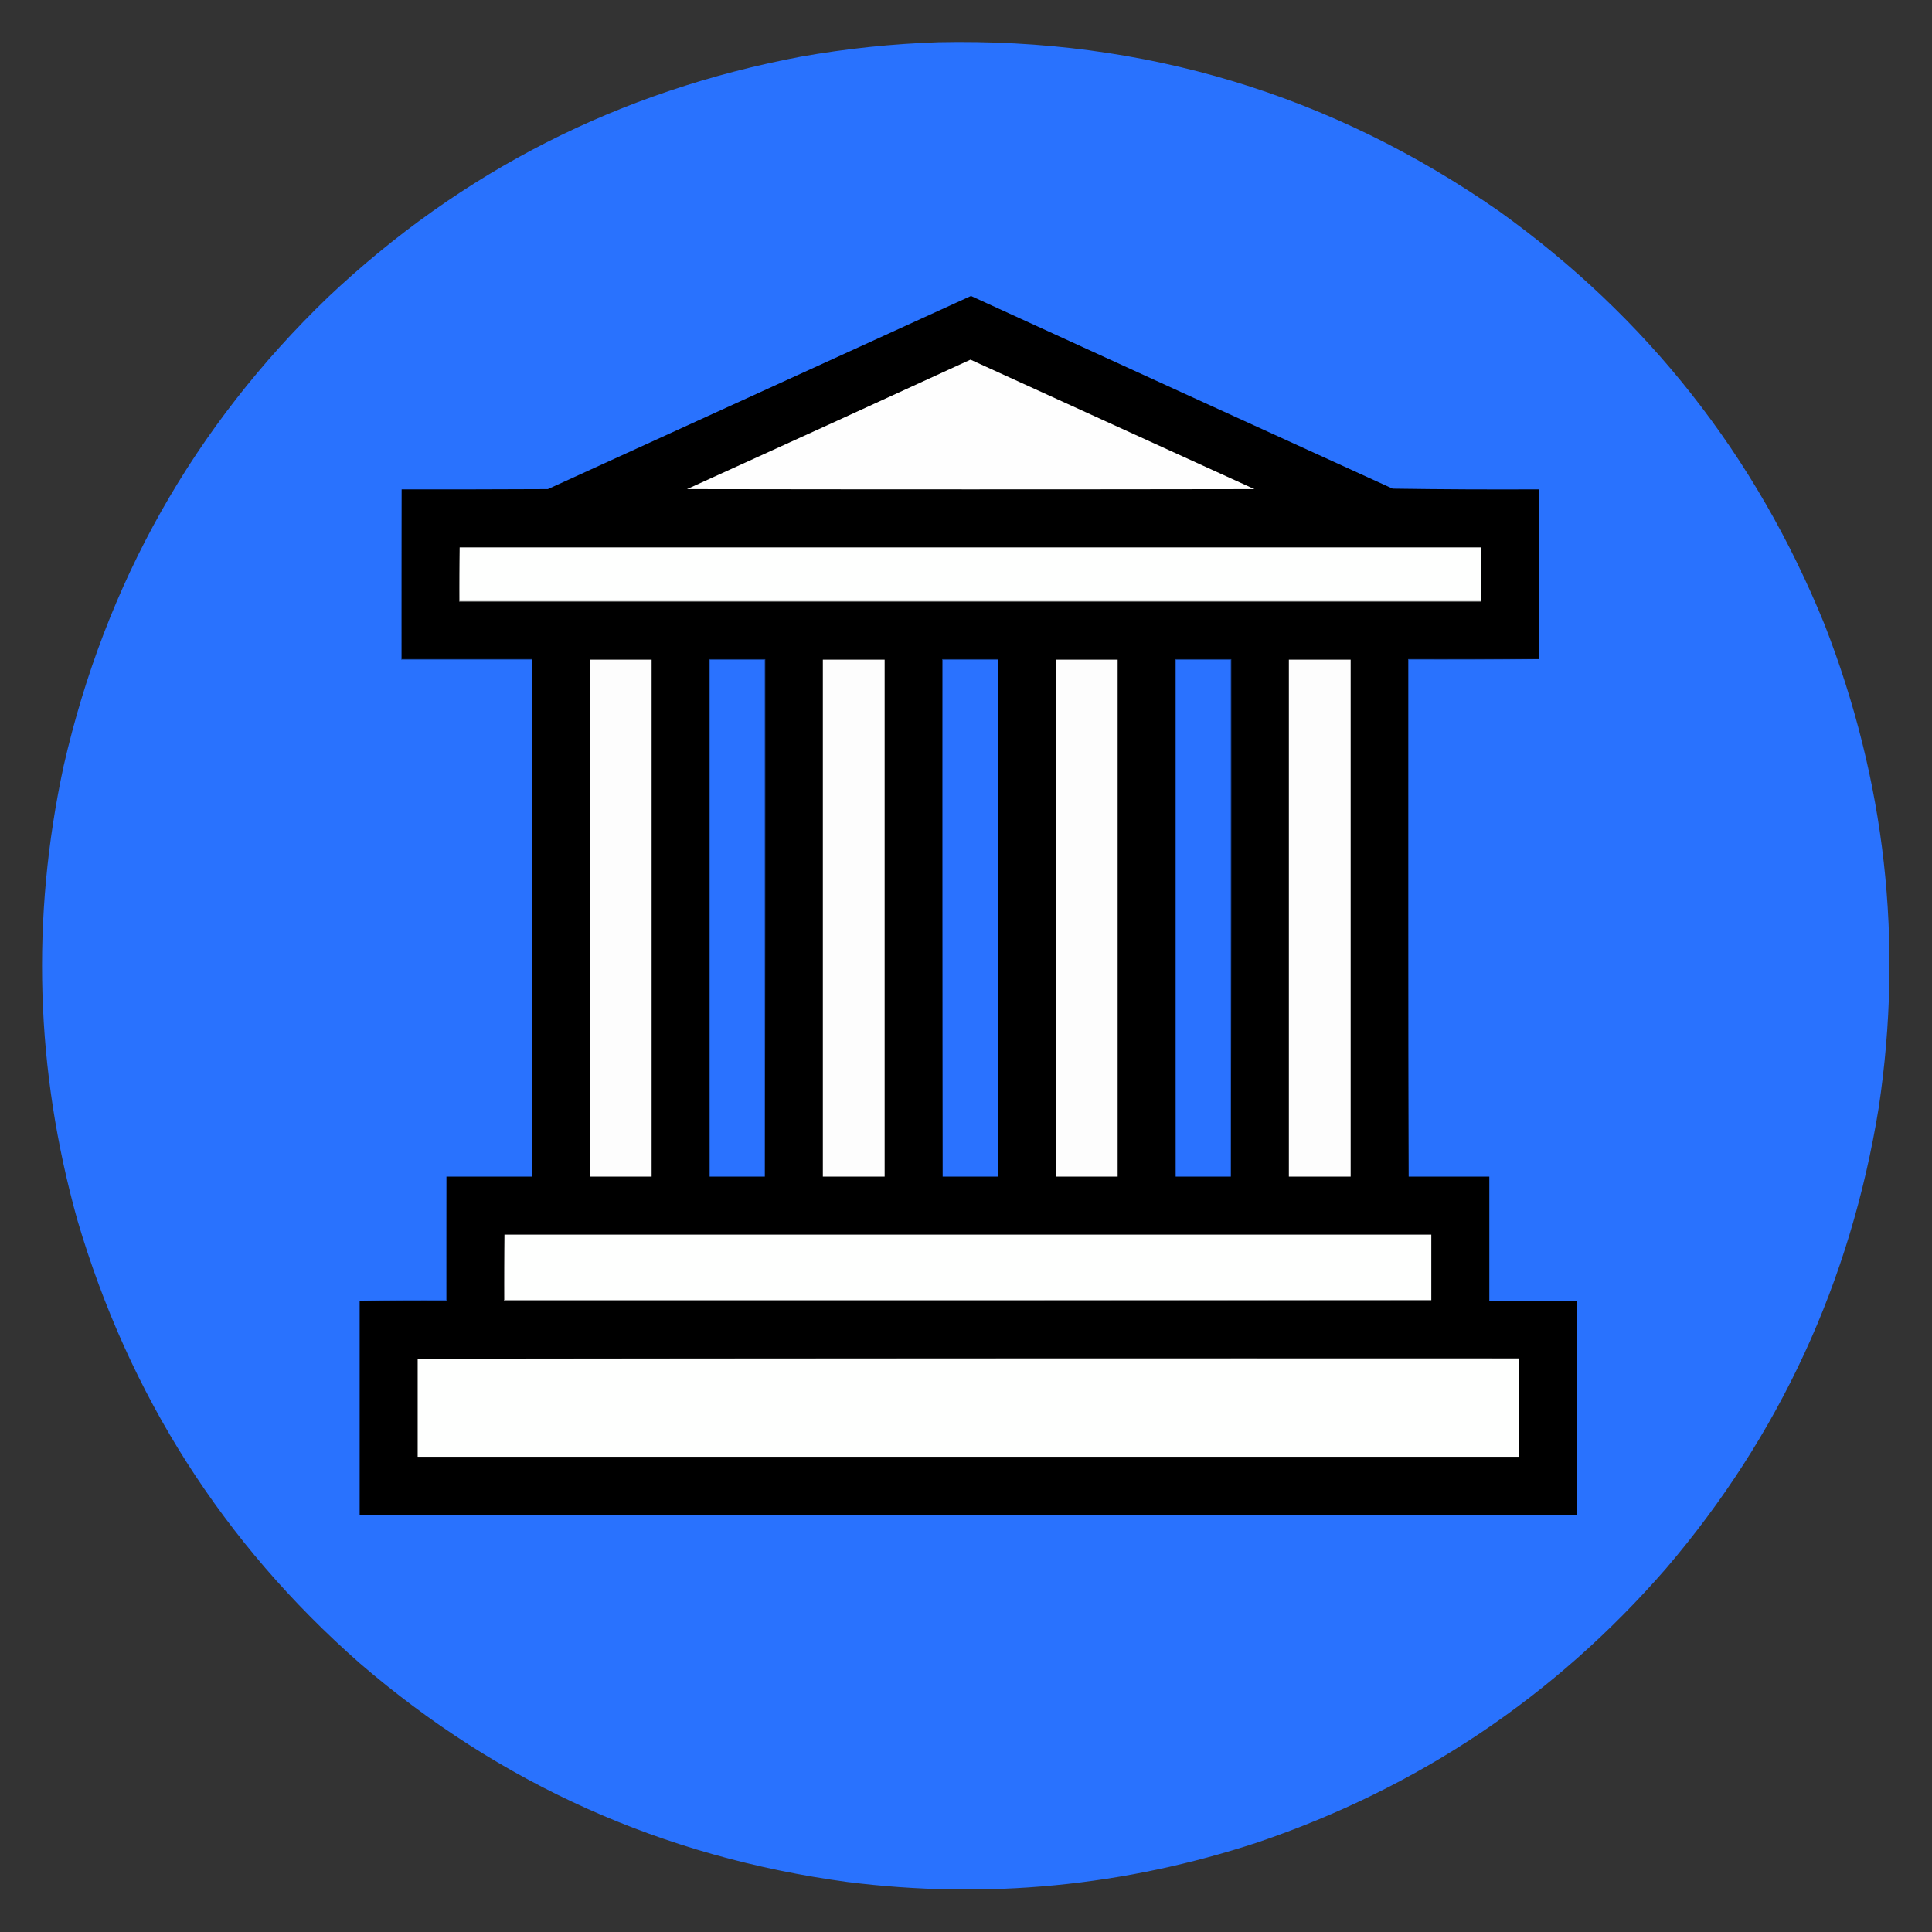 <?xml version="1.0" encoding="UTF-8"?>
<!DOCTYPE svg PUBLIC "-//W3C//DTD SVG 1.1//EN" "http://www.w3.org/Graphics/SVG/1.1/DTD/svg11.dtd">
<svg xmlns="http://www.w3.org/2000/svg" version="1.1" width="4096px" height="4096px" style="shape-rendering:geometricPrecision; text-rendering:geometricPrecision; image-rendering:optimizeQuality; fill-rule:evenodd; clip-rule:evenodd" xmlns:xlink="http://www.w3.org/1999/xlink">
<rect width="100%" height="100%" fill="#333333" stroke="none"/>
<g><path style="opacity:0.999" fill="#2972fe" d="M 1989.5,89.5 C 2425.72,80.213 2822.05,199.713 3178.5,448C 3492.5,673.357 3722.33,965.19 3868,1323.5C 3997.34,1654.85 4035.67,1996.52 3983,2348.5C 3923.25,2717.58 3772.91,3043.25 3532,3325.5C 3296.24,3596.54 3007.74,3790.04 2666.5,3906C 2382.85,3999.23 2092.85,4027.23 1796.5,3990C 1404.58,3936.97 1059.91,3782.31 762.5,3526C 472.968,3271.31 273.468,2958.15 164,2586.5C 75.015,2267.91 65.349,1946.91 135,1623.5C 223.893,1235.45 410.726,904.287 695.5,630C 978.491,362.659 1312.82,192.659 1698.5,120C 1794.94,102.957 1891.94,92.79 1989.5,89.5 Z"/></g>
<g><path style="opacity:1" fill="#000000" d="M 3262.5,1397.5 C 3170.17,1397.5 3077.83,1397.5 2985.5,1397.5C 2985.17,1763.33 2985.5,2129 2986.5,2494.5C 3043.5,2494.5 3100.5,2494.5 3157.5,2494.5C 3157.5,2582.17 3157.5,2669.83 3157.5,2757.5C 3219.17,2757.5 3280.83,2757.5 3342.5,2757.5C 3342.5,2908.83 3342.5,3060.17 3342.5,3211.5C 2482.5,3211.5 1622.5,3211.5 762.5,3211.5C 762.5,3060.17 762.5,2908.83 762.5,2757.5C 823.833,2757.5 885.167,2757.5 946.5,2757.5C 946.5,2669.83 946.5,2582.17 946.5,2494.5C 1006.83,2494.5 1067.17,2494.5 1127.5,2494.5C 1128.5,2129 1128.83,1763.33 1128.5,1397.5C 1036.17,1397.5 943.833,1397.5 851.5,1397.5C 851.5,1277.5 851.5,1157.5 851.5,1037.5C 954.834,1037.67 1058.17,1037.5 1161.5,1037C 1460.5,900.5 1759.5,764 2058.5,627.5C 2356.38,763.941 2654.38,900.107 2952.5,1036C 3055.78,1037.49 3159.11,1037.99 3262.5,1037.5C 3262.5,1157.5 3262.5,1277.5 3262.5,1397.5 Z"/></g>
<g><path style="opacity:1" fill="#fefefe" d="M 2057.5,762.5 C 2258.18,853.898 2458.85,945.398 2659.5,1037C 2258.5,1037.67 1857.5,1037.67 1456.5,1037C 1657.15,945.962 1857.48,854.462 2057.5,762.5 Z"/></g>
<g><path style="opacity:1" fill="#a0a0a0" d="M 974.5,1160.5 C 974.5,1198.5 974.5,1236.5 974.5,1274.5C 1696.17,1274.5 2417.83,1274.5 3139.5,1274.5C 3139.5,1236.5 3139.5,1198.5 3139.5,1160.5C 3140.5,1198.66 3140.83,1237 3140.5,1275.5C 2418.17,1275.5 1695.83,1275.5 973.5,1275.5C 973.168,1237 973.501,1198.66 974.5,1160.5 Z"/></g>
<g><path style="opacity:1" fill="#fefffe" d="M 974.5,1160.5 C 1696.17,1160.5 2417.83,1160.5 3139.5,1160.5C 3139.5,1198.5 3139.5,1236.5 3139.5,1274.5C 2417.83,1274.5 1696.17,1274.5 974.5,1274.5C 974.5,1236.5 974.5,1198.5 974.5,1160.5 Z"/></g>
<g><path style="opacity:1" fill="#153c85" d="M 851.5,1037.5 C 851.5,1157.5 851.5,1277.5 851.5,1397.5C 943.833,1397.5 1036.17,1397.5 1128.5,1397.5C 1128.83,1763.33 1128.5,2129 1127.5,2494.5C 1127.5,2129.17 1127.5,1763.83 1127.5,1398.5C 1035.17,1398.5 942.833,1398.5 850.5,1398.5C 850.167,1278 850.5,1157.67 851.5,1037.5 Z"/></g>
<g><path style="opacity:1" fill="#fdfdfd" d="M 1250.5,1398.5 C 1294.17,1398.5 1337.83,1398.5 1381.5,1398.5C 1381.5,1763.83 1381.5,2129.17 1381.5,2494.5C 1337.83,2494.5 1294.17,2494.5 1250.5,2494.5C 1250.5,2129.17 1250.5,1763.83 1250.5,1398.5 Z"/></g>
<g><path style="opacity:1" fill="#163d89" d="M 1621.5,2494.5 C 1621.5,2129.17 1621.5,1763.83 1621.5,1398.5C 1582.5,1398.5 1543.5,1398.5 1504.5,1398.5C 1504.5,1763.83 1504.5,2129.17 1504.5,2494.5C 1503.5,2129 1503.17,1763.33 1503.5,1397.5C 1543.17,1397.5 1582.83,1397.5 1622.5,1397.5C 1622.83,1763.33 1622.5,2129 1621.5,2494.5 Z"/></g>
<g><path style="opacity:1" fill="#2a72ff" d="M 1621.5,2494.5 C 1582.5,2494.5 1543.5,2494.5 1504.5,2494.5C 1504.5,2129.17 1504.5,1763.83 1504.5,1398.5C 1543.5,1398.5 1582.5,1398.5 1621.5,1398.5C 1621.5,1763.83 1621.5,2129.17 1621.5,2494.5 Z"/></g>
<g><path style="opacity:1" fill="#fdfdfd" d="M 1744.5,1398.5 C 1788.17,1398.5 1831.83,1398.5 1875.5,1398.5C 1875.5,1763.83 1875.5,2129.17 1875.5,2494.5C 1831.83,2494.5 1788.17,2494.5 1744.5,2494.5C 1744.5,2129.17 1744.5,1763.83 1744.5,1398.5 Z"/></g>
<g><path style="opacity:1" fill="#184394" d="M 2115.5,2494.5 C 2115.5,2129.17 2115.5,1763.83 2115.5,1398.5C 2076.5,1398.5 2037.5,1398.5 1998.5,1398.5C 1998.5,1763.83 1998.5,2129.17 1998.5,2494.5C 1997.5,2129 1997.17,1763.33 1997.5,1397.5C 2037.17,1397.5 2076.83,1397.5 2116.5,1397.5C 2116.83,1763.33 2116.5,2129 2115.5,2494.5 Z"/></g>
<g><path style="opacity:1" fill="#2a72ff" d="M 2115.5,2494.5 C 2076.5,2494.5 2037.5,2494.5 1998.5,2494.5C 1998.5,2129.17 1998.5,1763.83 1998.5,1398.5C 2037.5,1398.5 2076.5,1398.5 2115.5,1398.5C 2115.5,1763.83 2115.5,2129.17 2115.5,2494.5 Z"/></g>
<g><path style="opacity:1" fill="#fdfdfd" d="M 2238.5,1398.5 C 2282.17,1398.5 2325.83,1398.5 2369.5,1398.5C 2369.5,1763.83 2369.5,2129.17 2369.5,2494.5C 2325.83,2494.5 2282.17,2494.5 2238.5,2494.5C 2238.5,2129.17 2238.5,1763.83 2238.5,1398.5 Z"/></g>
<g><path style="opacity:1" fill="#173f8b" d="M 2609.5,2494.5 C 2609.5,2129.17 2609.5,1763.83 2609.5,1398.5C 2570.5,1398.5 2531.5,1398.5 2492.5,1398.5C 2492.5,1763.83 2492.5,2129.17 2492.5,2494.5C 2491.5,2129 2491.17,1763.33 2491.5,1397.5C 2531.17,1397.5 2570.83,1397.5 2610.5,1397.5C 2610.83,1763.33 2610.5,2129 2609.5,2494.5 Z"/></g>
<g><path style="opacity:1" fill="#2a72ff" d="M 2609.5,2494.5 C 2570.5,2494.5 2531.5,2494.5 2492.5,2494.5C 2492.5,2129.17 2492.5,1763.83 2492.5,1398.5C 2531.5,1398.5 2570.5,1398.5 2609.5,1398.5C 2609.5,1763.83 2609.5,2129.17 2609.5,2494.5 Z"/></g>
<g><path style="opacity:1" fill="#fdfdfd" d="M 2732.5,1398.5 C 2776.17,1398.5 2819.83,1398.5 2863.5,1398.5C 2863.5,1763.83 2863.5,2129.17 2863.5,2494.5C 2819.83,2494.5 2776.17,2494.5 2732.5,2494.5C 2732.5,2129.17 2732.5,1763.83 2732.5,1398.5 Z"/></g>
<g><path style="opacity:1" fill="#184293" d="M 3262.5,1397.5 C 3170.67,1398.5 3078.67,1398.83 2986.5,1398.5C 2986.5,1763.83 2986.5,2129.17 2986.5,2494.5C 2985.5,2129 2985.17,1763.33 2985.5,1397.5C 3077.83,1397.5 3170.17,1397.5 3262.5,1397.5 Z"/></g>
<g><path style="opacity:1" fill="#19459b" d="M 946.5,2494.5 C 946.5,2582.17 946.5,2669.83 946.5,2757.5C 885.167,2757.5 823.833,2757.5 762.5,2757.5C 823.331,2756.5 884.331,2756.17 945.5,2756.5C 945.167,2669 945.501,2581.67 946.5,2494.5 Z"/></g>
<g><path style="opacity:1" fill="#fefffe" d="M 1069.5,2617.5 C 1724.5,2617.5 2379.5,2617.5 3034.5,2617.5C 3034.5,2663.83 3034.5,2710.17 3034.5,2756.5C 2379.5,2756.5 1724.5,2756.5 1069.5,2756.5C 1069.5,2710.17 1069.5,2663.83 1069.5,2617.5 Z"/></g>
<g><path style="opacity:1" fill="#a8a8a8" d="M 1069.5,2617.5 C 1069.5,2663.83 1069.5,2710.17 1069.5,2756.5C 1724.5,2756.5 2379.5,2756.5 3034.5,2756.5C 2379.33,2757.5 1724,2757.83 1068.5,2757.5C 1068.17,2710.66 1068.5,2664 1069.5,2617.5 Z"/></g>
<g><path style="opacity:1" fill="#727272" d="M 885.5,2880.5 C 1663.67,2879.5 2442,2879.17 3220.5,2879.5C 3220.83,2949.34 3220.5,3019 3219.5,3088.5C 3219.5,3019.17 3219.5,2949.83 3219.5,2880.5C 2441.5,2880.5 1663.5,2880.5 885.5,2880.5 Z"/></g>
<g><path style="opacity:1" fill="#fefffe" d="M 885.5,2880.5 C 1663.5,2880.5 2441.5,2880.5 3219.5,2880.5C 3219.5,2949.83 3219.5,3019.17 3219.5,3088.5C 2441.5,3088.5 1663.5,3088.5 885.5,3088.5C 885.5,3019.17 885.5,2949.83 885.5,2880.5 Z"/></g>
</svg>
